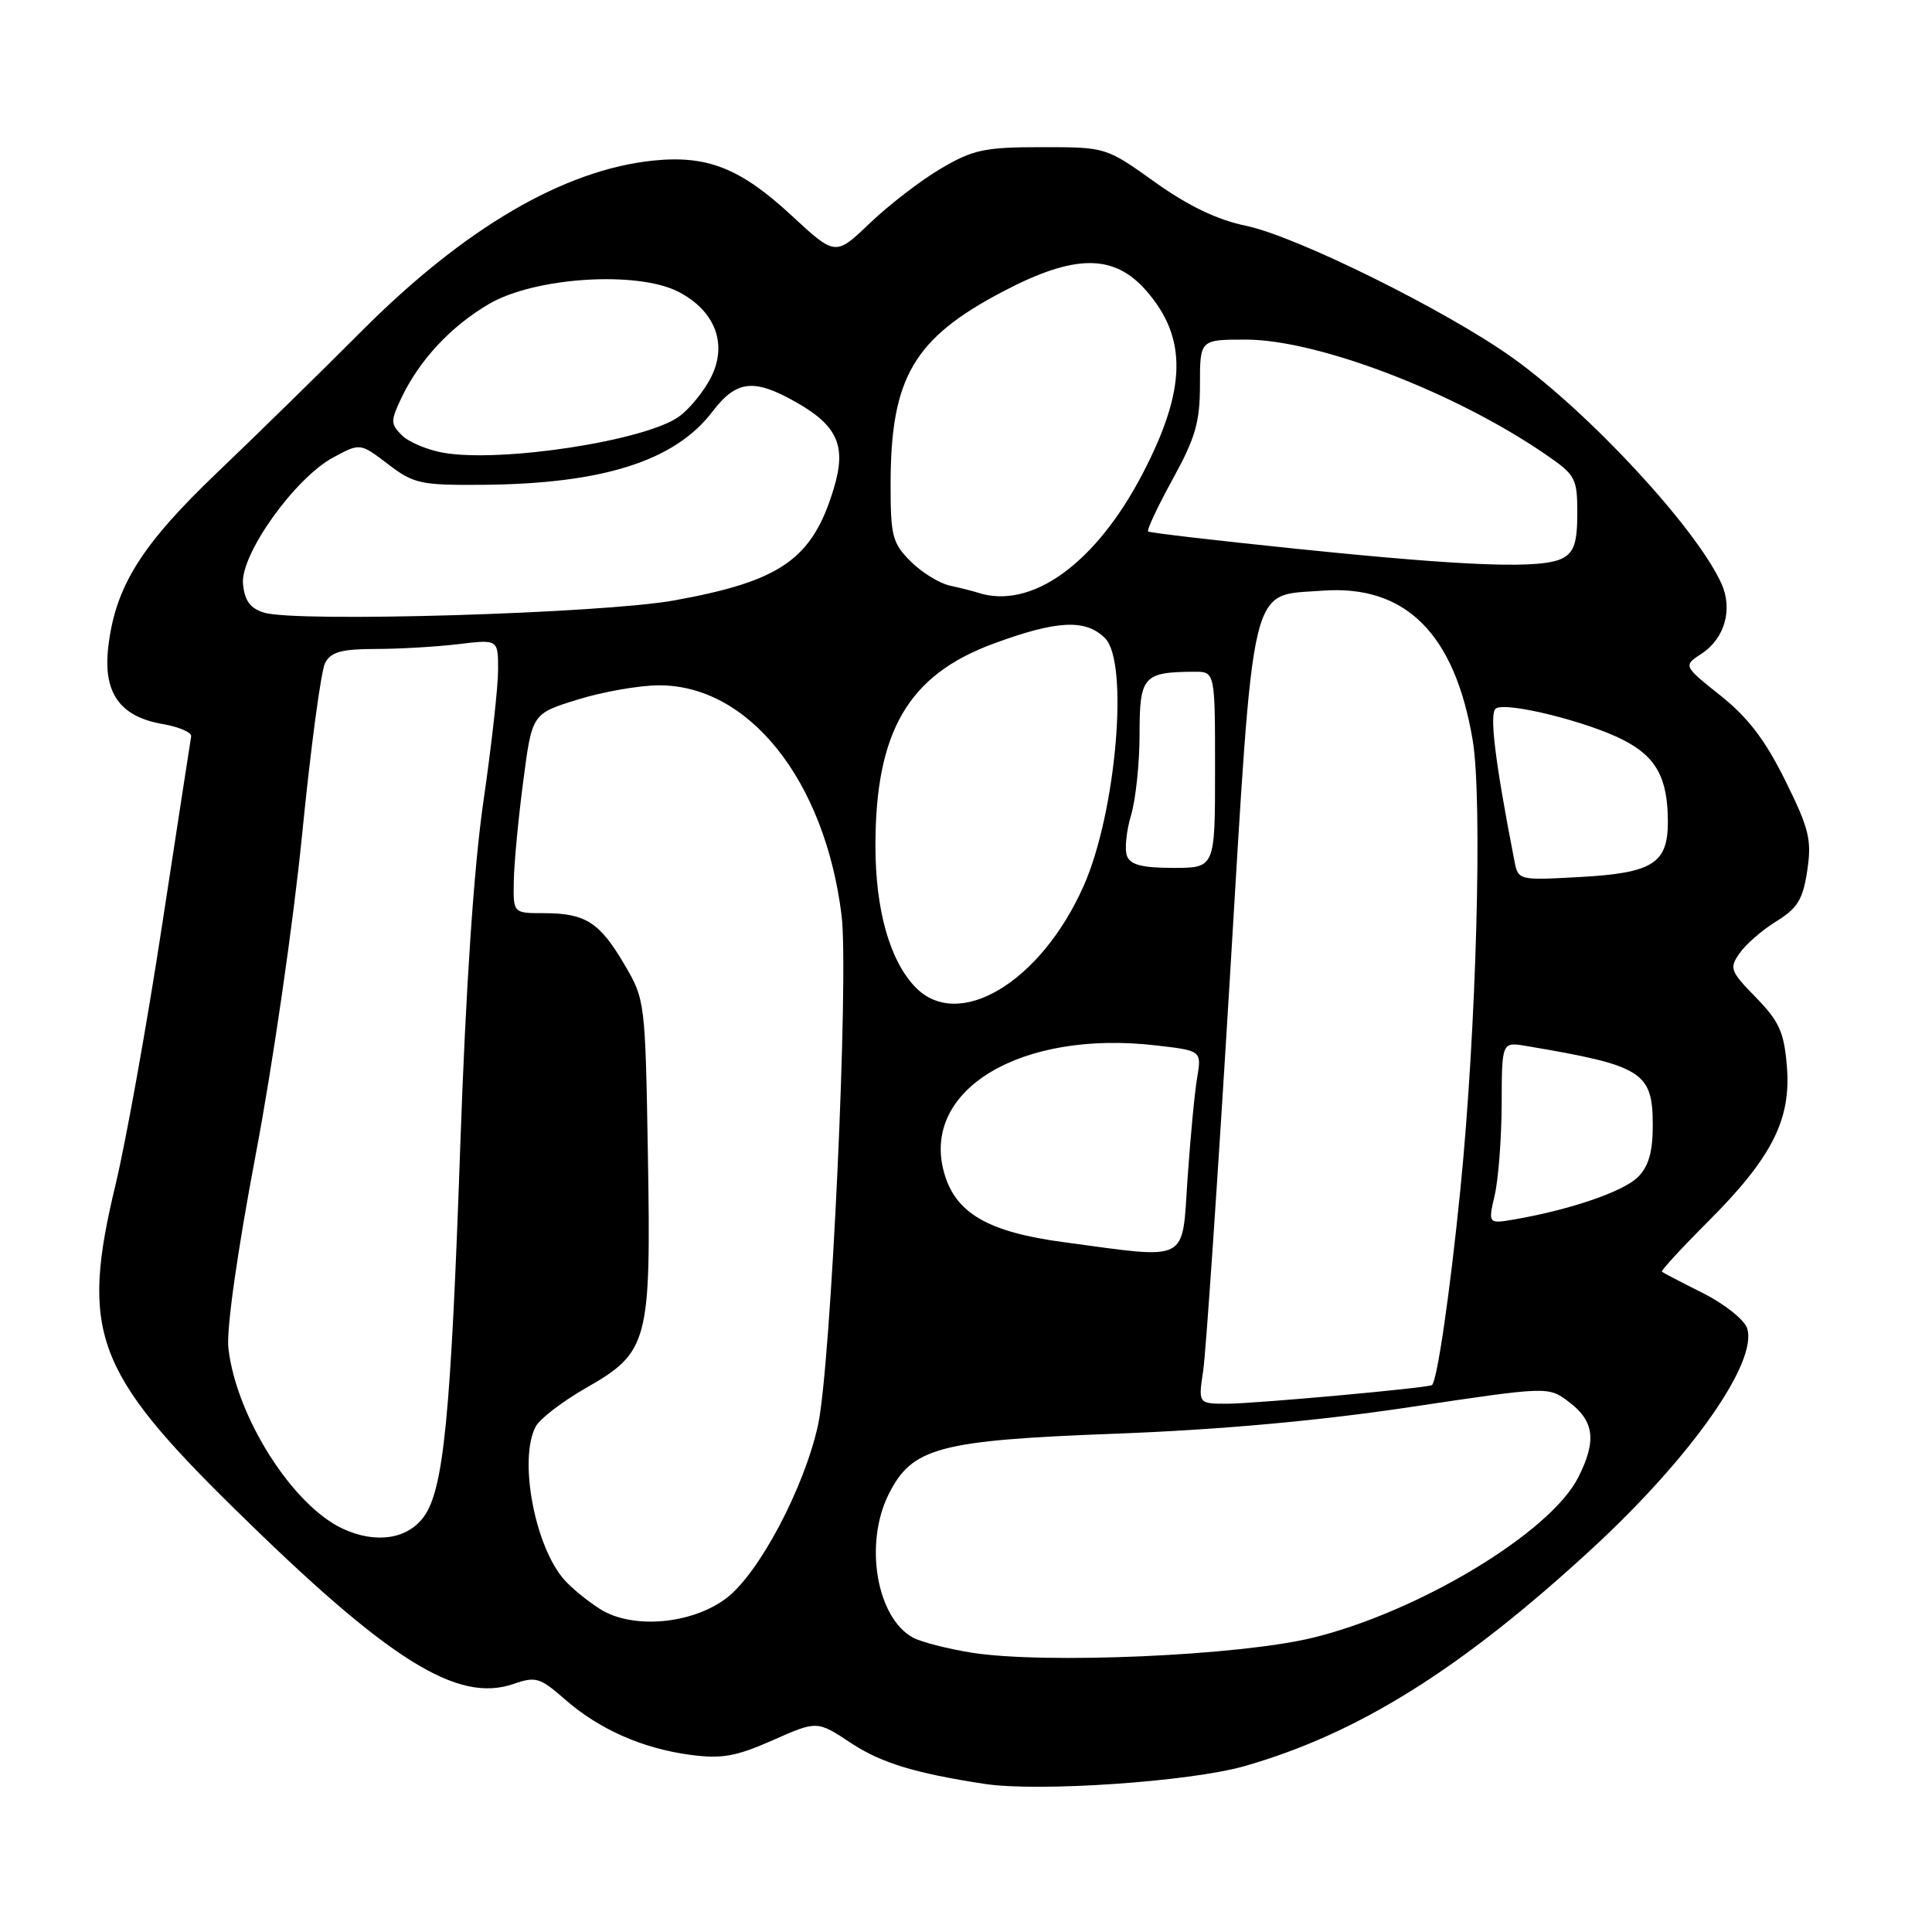 <?xml version="1.0" encoding="UTF-8" standalone="no"?>
<!DOCTYPE svg PUBLIC "-//W3C//DTD SVG 1.1//EN" "http://www.w3.org/Graphics/SVG/1.1/DTD/svg11.dtd" >
<svg xmlns="http://www.w3.org/2000/svg" xmlns:xlink="http://www.w3.org/1999/xlink" version="1.1" viewBox="0 0 256 256">
 <g >
 <path fill="currentColor"
d=" M 164.87 234.03 C 179.95 229.73 193.67 221.14 210.99 205.17 C 224.06 193.12 232.93 180.51 231.51 176.02 C 231.14 174.88 228.54 172.80 225.68 171.36 C 222.83 169.93 220.37 168.65 220.21 168.51 C 220.06 168.37 222.81 165.38 226.33 161.86 C 234.79 153.40 237.36 148.34 236.77 141.29 C 236.40 136.76 235.75 135.33 232.67 132.17 C 229.26 128.68 229.11 128.29 230.51 126.30 C 231.33 125.12 233.52 123.22 235.39 122.07 C 238.19 120.34 238.90 119.17 239.47 115.35 C 240.08 111.28 239.73 109.83 236.56 103.43 C 233.92 98.09 231.63 95.08 227.99 92.18 C 223.02 88.22 223.02 88.22 225.49 86.60 C 228.54 84.60 229.64 80.69 228.09 77.31 C 224.75 69.96 210.56 54.64 200.37 47.37 C 191.62 41.13 171.77 31.30 165.11 29.92 C 161.29 29.13 157.47 27.30 153.03 24.13 C 146.55 19.50 146.55 19.50 138.02 19.50 C 130.47 19.50 128.95 19.82 124.68 22.33 C 122.03 23.89 117.80 27.14 115.28 29.55 C 110.70 33.94 110.70 33.94 104.89 28.56 C 98.12 22.29 93.72 20.54 86.54 21.28 C 74.70 22.51 61.55 30.20 47.91 43.88 C 42.64 49.17 34.08 57.55 28.90 62.50 C 18.72 72.21 15.30 77.67 14.35 85.69 C 13.63 91.79 15.85 94.95 21.56 95.94 C 23.73 96.32 25.42 97.05 25.33 97.57 C 25.24 98.09 23.51 109.32 21.49 122.51 C 19.48 135.70 16.69 151.22 15.31 156.98 C 10.63 176.43 12.57 181.74 30.96 199.81 C 51.49 220.01 60.60 225.73 68.08 223.12 C 70.98 222.11 71.56 222.29 74.83 225.15 C 79.36 229.13 85.13 231.69 91.50 232.53 C 95.65 233.08 97.52 232.74 102.39 230.59 C 108.27 227.99 108.27 227.99 112.73 230.94 C 116.73 233.59 121.28 234.98 130.50 236.38 C 137.63 237.46 157.62 236.09 164.87 234.03 Z  M 128.75 218.99 C 125.59 218.48 122.11 217.59 121.01 217.01 C 116.16 214.41 114.47 204.56 117.75 198.00 C 120.86 191.79 124.38 190.85 147.85 189.97 C 161.60 189.45 174.62 188.28 186.82 186.45 C 205.14 183.71 205.14 183.71 207.82 185.71 C 211.27 188.28 211.60 190.90 209.10 195.81 C 205.38 203.09 188.07 213.54 173.99 217.00 C 164.28 219.39 138.44 220.52 128.75 218.99 Z  M 79.50 213.20 C 77.85 212.15 75.72 210.41 74.78 209.34 C 70.85 204.91 68.69 193.32 70.99 189.01 C 71.54 187.99 74.51 185.71 77.60 183.94 C 85.94 179.17 86.27 177.93 85.85 153.05 C 85.50 132.66 85.48 132.46 82.72 127.77 C 79.45 122.20 77.56 121.00 72.07 121.00 C 68.00 121.00 68.00 121.00 68.08 116.75 C 68.12 114.41 68.68 108.47 69.33 103.54 C 70.50 94.57 70.50 94.57 76.50 92.71 C 79.80 91.68 84.62 90.83 87.22 90.81 C 99.19 90.71 109.28 103.35 111.51 121.26 C 112.51 129.25 110.11 181.10 108.38 188.89 C 106.53 197.22 100.58 208.46 96.27 211.75 C 91.69 215.24 83.77 215.92 79.50 213.20 Z  M 45.50 202.60 C 38.79 199.55 31.28 187.71 30.26 178.61 C 29.99 176.14 31.44 165.90 33.88 153.00 C 36.13 141.18 38.89 122.09 40.03 110.59 C 41.17 99.09 42.54 88.86 43.08 87.84 C 43.86 86.38 45.26 86.00 49.79 85.99 C 52.93 85.99 57.86 85.70 60.75 85.35 C 66.00 84.72 66.00 84.72 66.00 88.76 C 66.00 90.98 65.13 98.81 64.06 106.15 C 62.80 114.83 61.73 130.69 61.00 151.50 C 59.74 187.78 58.79 197.39 56.14 201.00 C 53.97 203.95 49.82 204.57 45.50 202.60 Z  M 159.43 181.62 C 159.79 179.21 161.37 155.98 162.94 130.00 C 166.20 75.95 165.47 79.01 175.19 78.27 C 186.22 77.44 192.76 83.93 195.14 98.09 C 196.46 105.99 195.63 136.51 193.50 157.67 C 192.15 171.16 190.43 183.01 189.74 183.53 C 189.24 183.91 166.24 186.00 162.58 186.00 C 158.77 186.00 158.77 186.00 159.43 181.62 Z  M 140.98 164.60 C 130.87 163.25 126.57 160.74 125.08 155.32 C 122.06 144.38 135.30 136.45 153.15 138.52 C 159.23 139.22 159.23 139.22 158.62 142.86 C 158.28 144.86 157.72 150.89 157.35 156.25 C 156.60 167.43 157.73 166.85 140.98 164.60 Z  M 198.06 158.35 C 198.55 156.23 198.96 150.80 198.98 146.28 C 199.00 138.05 199.00 138.05 202.25 138.60 C 217.69 141.20 219.00 142.03 219.00 149.15 C 219.00 152.63 218.45 154.55 217.04 155.96 C 215.13 157.87 208.23 160.25 200.83 161.55 C 197.17 162.19 197.17 162.19 198.06 158.35 Z  M 121.21 130.72 C 117.86 127.16 116.00 120.50 116.00 112.06 C 116.00 96.93 120.35 89.46 131.58 85.31 C 140.05 82.18 143.85 81.99 146.43 84.57 C 149.61 87.75 147.90 107.64 143.61 117.34 C 137.93 130.20 126.90 136.78 121.21 130.72 Z  M 200.67 114.08 C 198.07 100.76 197.31 94.43 198.22 93.87 C 199.66 92.97 210.30 95.60 215.07 98.04 C 219.46 100.27 221.00 103.10 221.00 108.91 C 221.00 114.42 218.98 115.68 209.34 116.21 C 201.22 116.66 201.17 116.65 200.67 114.08 Z  M 149.33 113.42 C 149.00 112.56 149.24 110.14 149.86 108.06 C 150.49 105.97 151.00 101.11 151.00 97.25 C 151.00 89.60 151.49 89.05 158.25 89.01 C 161.00 89.00 161.00 89.00 161.00 102.00 C 161.00 115.00 161.00 115.00 155.47 115.00 C 151.36 115.00 149.78 114.60 149.33 113.42 Z  M 35.00 81.18 C 33.16 80.62 32.42 79.62 32.20 77.39 C 31.82 73.50 39.06 63.34 44.18 60.60 C 47.73 58.69 47.73 58.69 51.41 61.50 C 54.83 64.11 55.73 64.30 63.98 64.24 C 79.88 64.11 89.41 61.08 94.38 54.57 C 97.58 50.37 99.87 50.11 105.48 53.29 C 110.99 56.41 112.18 59.10 110.49 64.69 C 107.66 74.09 103.53 76.99 89.33 79.56 C 79.71 81.29 39.33 82.50 35.00 81.18 Z  M 129.50 78.51 C 128.95 78.33 127.33 77.92 125.91 77.61 C 124.48 77.30 122.12 75.85 120.66 74.38 C 118.25 71.97 118.00 71.02 118.01 64.11 C 118.02 50.06 121.06 44.84 132.89 38.63 C 142.37 33.65 147.57 33.61 151.85 38.48 C 157.36 44.76 157.24 51.55 151.40 62.77 C 145.18 74.72 136.61 80.88 129.50 78.51 Z  M 172.00 72.74 C 161.28 71.64 152.33 70.60 152.13 70.42 C 151.93 70.24 153.39 67.13 155.38 63.51 C 158.40 58.02 159.00 55.94 159.00 50.97 C 159.00 45.00 159.00 45.00 165.07 45.00 C 174.59 45.00 192.76 51.95 204.75 60.18 C 208.78 62.94 209.00 63.35 209.00 68.01 C 209.00 71.85 208.58 73.16 207.07 73.96 C 204.37 75.41 194.69 75.07 172.00 72.74 Z  M 58.68 59.98 C 56.58 59.60 54.13 58.56 53.24 57.67 C 51.75 56.18 51.75 55.76 53.18 52.74 C 55.59 47.69 59.74 43.24 64.79 40.28 C 70.88 36.71 84.53 35.85 89.95 38.69 C 94.80 41.23 96.44 45.63 94.19 50.04 C 93.26 51.86 91.38 54.18 90.00 55.18 C 85.59 58.40 66.31 61.36 58.68 59.98 Z "/>
</g>
</svg>